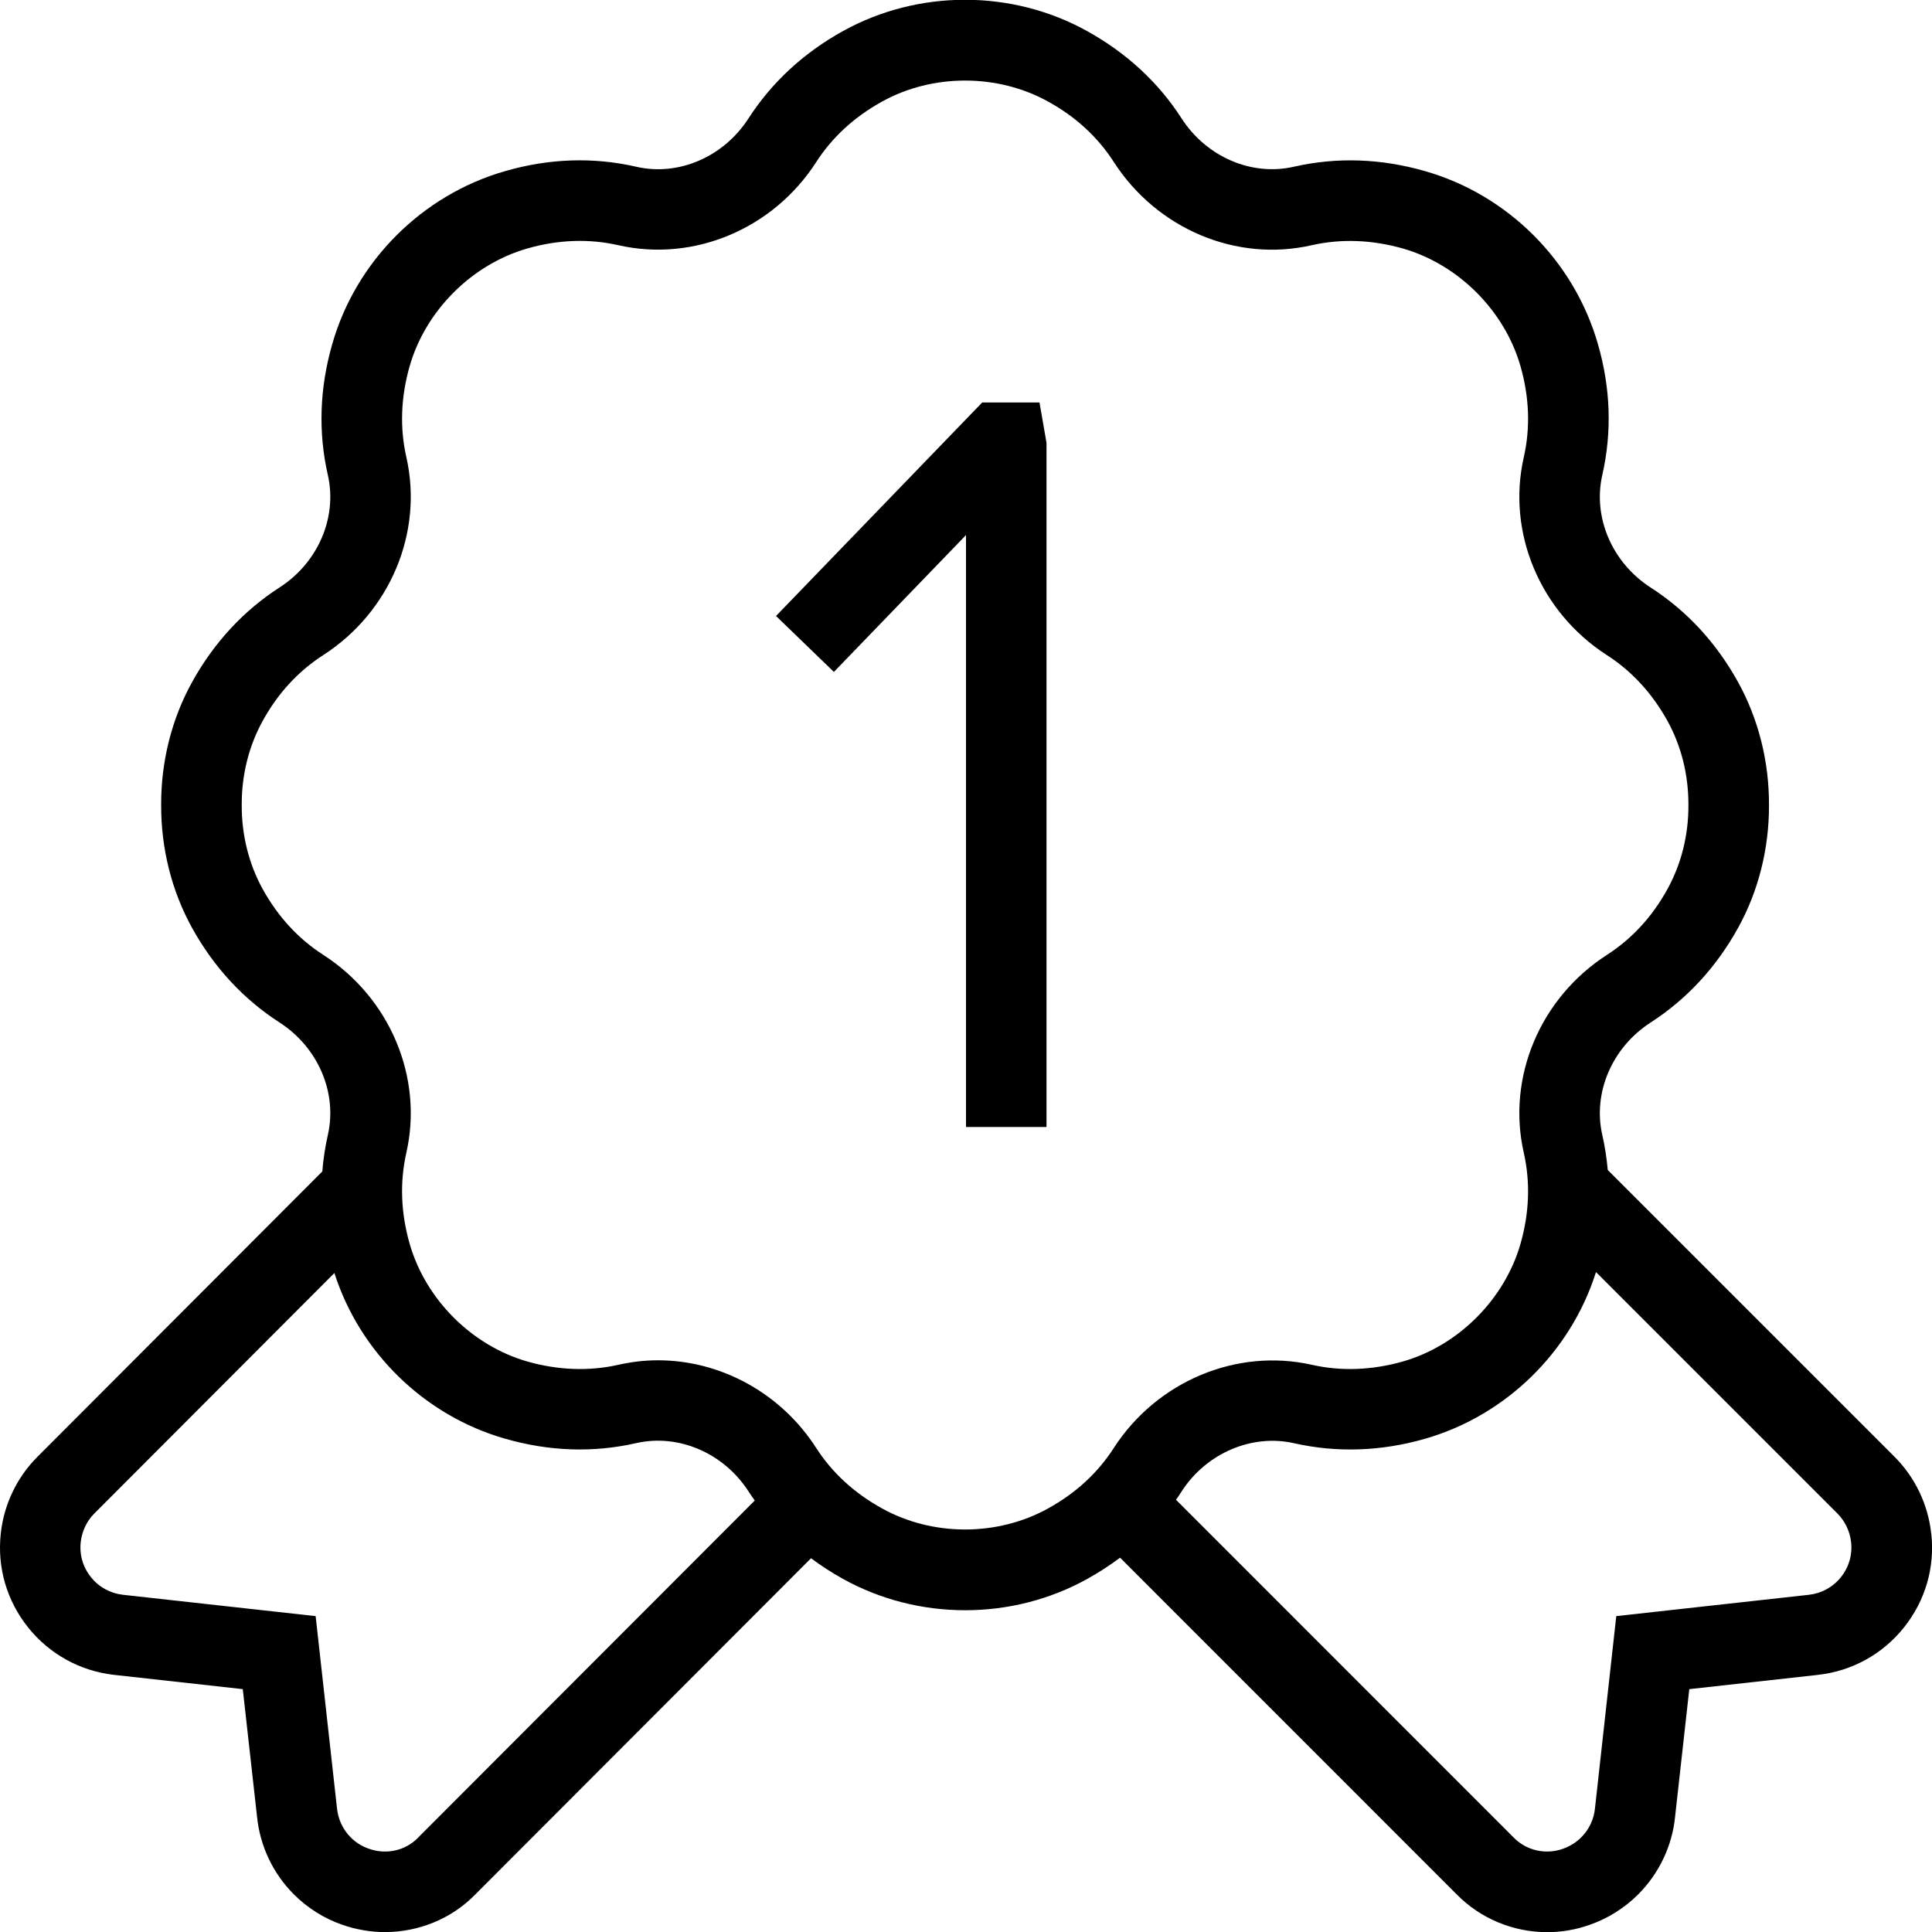 <?xml version="1.0" encoding="UTF-8"?>
<svg xmlns="http://www.w3.org/2000/svg" id="Layer_1" data-name="Layer 1" viewBox="0 0 24 24">
  <path d="m23.99,19.049c-.038-.357-.199-.695-.454-.951l-3.564-3.564c-.013-.146-.035-.292-.068-.436-.119-.525.122-1.087.601-1.396.449-.29.814-.685,1.084-1.172.255-.459.388-.989.386-1.528.002-.543-.131-1.072-.386-1.532-.27-.487-.635-.882-1.085-1.172-.478-.309-.719-.87-.6-1.396.122-.534.104-1.083-.055-1.63-.295-1.029-1.117-1.852-2.146-2.146-.549-.158-1.098-.176-1.629-.055-.525.121-1.087-.121-1.396-.6-.289-.449-.684-.813-1.172-1.084-.934-.519-2.099-.52-3.036,0-.487.27-.882.635-1.172,1.084-.309.479-.87.722-1.396.6-.535-.122-1.081-.103-1.628.055-1.029.295-1.852,1.117-2.146,2.146-.158.548-.177,1.097-.055,1.63.119.527-.122,1.088-.601,1.396-.449.29-.814.685-1.084,1.172-.255.459-.388.989-.386,1.528-.002.543.131,1.073.386,1.532.27.487.635.882,1.085,1.172.478.309.719.869.6,1.396-.034.15-.057.302-.069.454l-3.541,3.547c-.254.255-.415.593-.453.949-.047.423.074.838.341,1.171.266.331.646.54,1.068.587l1.597.177.177,1.584c.036.363.198.706.458.966.169.169.376.299.595.375.176.062.356.093.536.093.418,0,.826-.164,1.122-.467l4.171-4.177c.124.093.256.178.396.256.468.26.993.39,1.519.39s1.05-.13,1.518-.39c.144-.08.279-.168.406-.263l4.179,4.18c.3.307.71.472,1.127.472.178,0,.357-.03.53-.092.224-.078.431-.208.6-.377.26-.26.422-.603.458-.96l.177-1.59,1.597-.177c.423-.047.803-.256,1.068-.587.267-.333.388-.748.341-1.17Zm-18.798,3.781c-.156.16-.396.214-.614.134-.082-.028-.158-.076-.221-.139-.097-.097-.157-.224-.171-.364l-.265-2.385-2.394-.265c-.157-.018-.299-.095-.397-.219-.1-.124-.145-.278-.127-.437.015-.133.074-.258.167-.352l2.984-2.989c.316.988,1.12,1.772,2.12,2.058.547.157,1.093.177,1.629.055.524-.119,1.087.121,1.396.601.025.038.05.075.077.112l-4.183,4.188Zm7.83-4.093c-.63.351-1.439.35-2.067,0-.342-.189-.617-.441-.816-.75-.441-.686-1.191-1.089-1.966-1.089-.163,0-.328.019-.491.056-.365.082-.748.068-1.132-.041-.689-.198-1.263-.771-1.461-1.462-.11-.384-.124-.765-.041-1.132.212-.935-.203-1.923-1.032-2.457-.311-.2-.563-.475-.752-.816-.172-.311-.263-.672-.261-1.048-.002-.372.089-.733.261-1.044.188-.342.441-.616.751-.816.83-.534,1.245-1.522,1.033-2.458-.083-.366-.069-.747.041-1.132.198-.689.771-1.263,1.461-1.461.383-.11.764-.124,1.131-.041.938.213,1.923-.202,2.458-1.032.199-.31.475-.562.816-.751.63-.35,1.439-.349,2.067,0,.343.189.616.441.815.751.536.83,1.522,1.247,2.458,1.032.366-.082.747-.068,1.132.041.689.198,1.263.771,1.461,1.462.11.384.124.765.041,1.131-.213.935.202,1.923,1.032,2.458.311.2.563.475.752.816.172.311.263.672.261,1.048.002.372-.089.733-.261,1.044-.188.342-.441.616-.751.816-.831.535-1.246,1.523-1.033,2.458.083.366.069.747-.041,1.132-.198.689-.771,1.263-1.461,1.461-.385.109-.768.123-1.131.041-.933-.21-1.923.203-2.46,1.033-.198.309-.472.561-.814.75Zm9.847.855c-.099.124-.24.201-.397.219l-2.394.265-.265,2.391c-.014.135-.074.262-.171.358-.062.062-.139.11-.226.141-.215.077-.454.023-.613-.14l-4.194-4.195c.023-.033.046-.067.068-.102.309-.479.875-.719,1.397-.601.533.12,1.081.102,1.628-.055,1.004-.288,1.811-1.078,2.124-2.071l3.001,3.001c.094.095.153.22.168.354.018.157-.027.312-.127.436ZM12.913,5l.087.5v8.5h-1v-7.353l-1.641,1.7-.719-.695,2.561-2.652h.712Z"/>
</svg>

